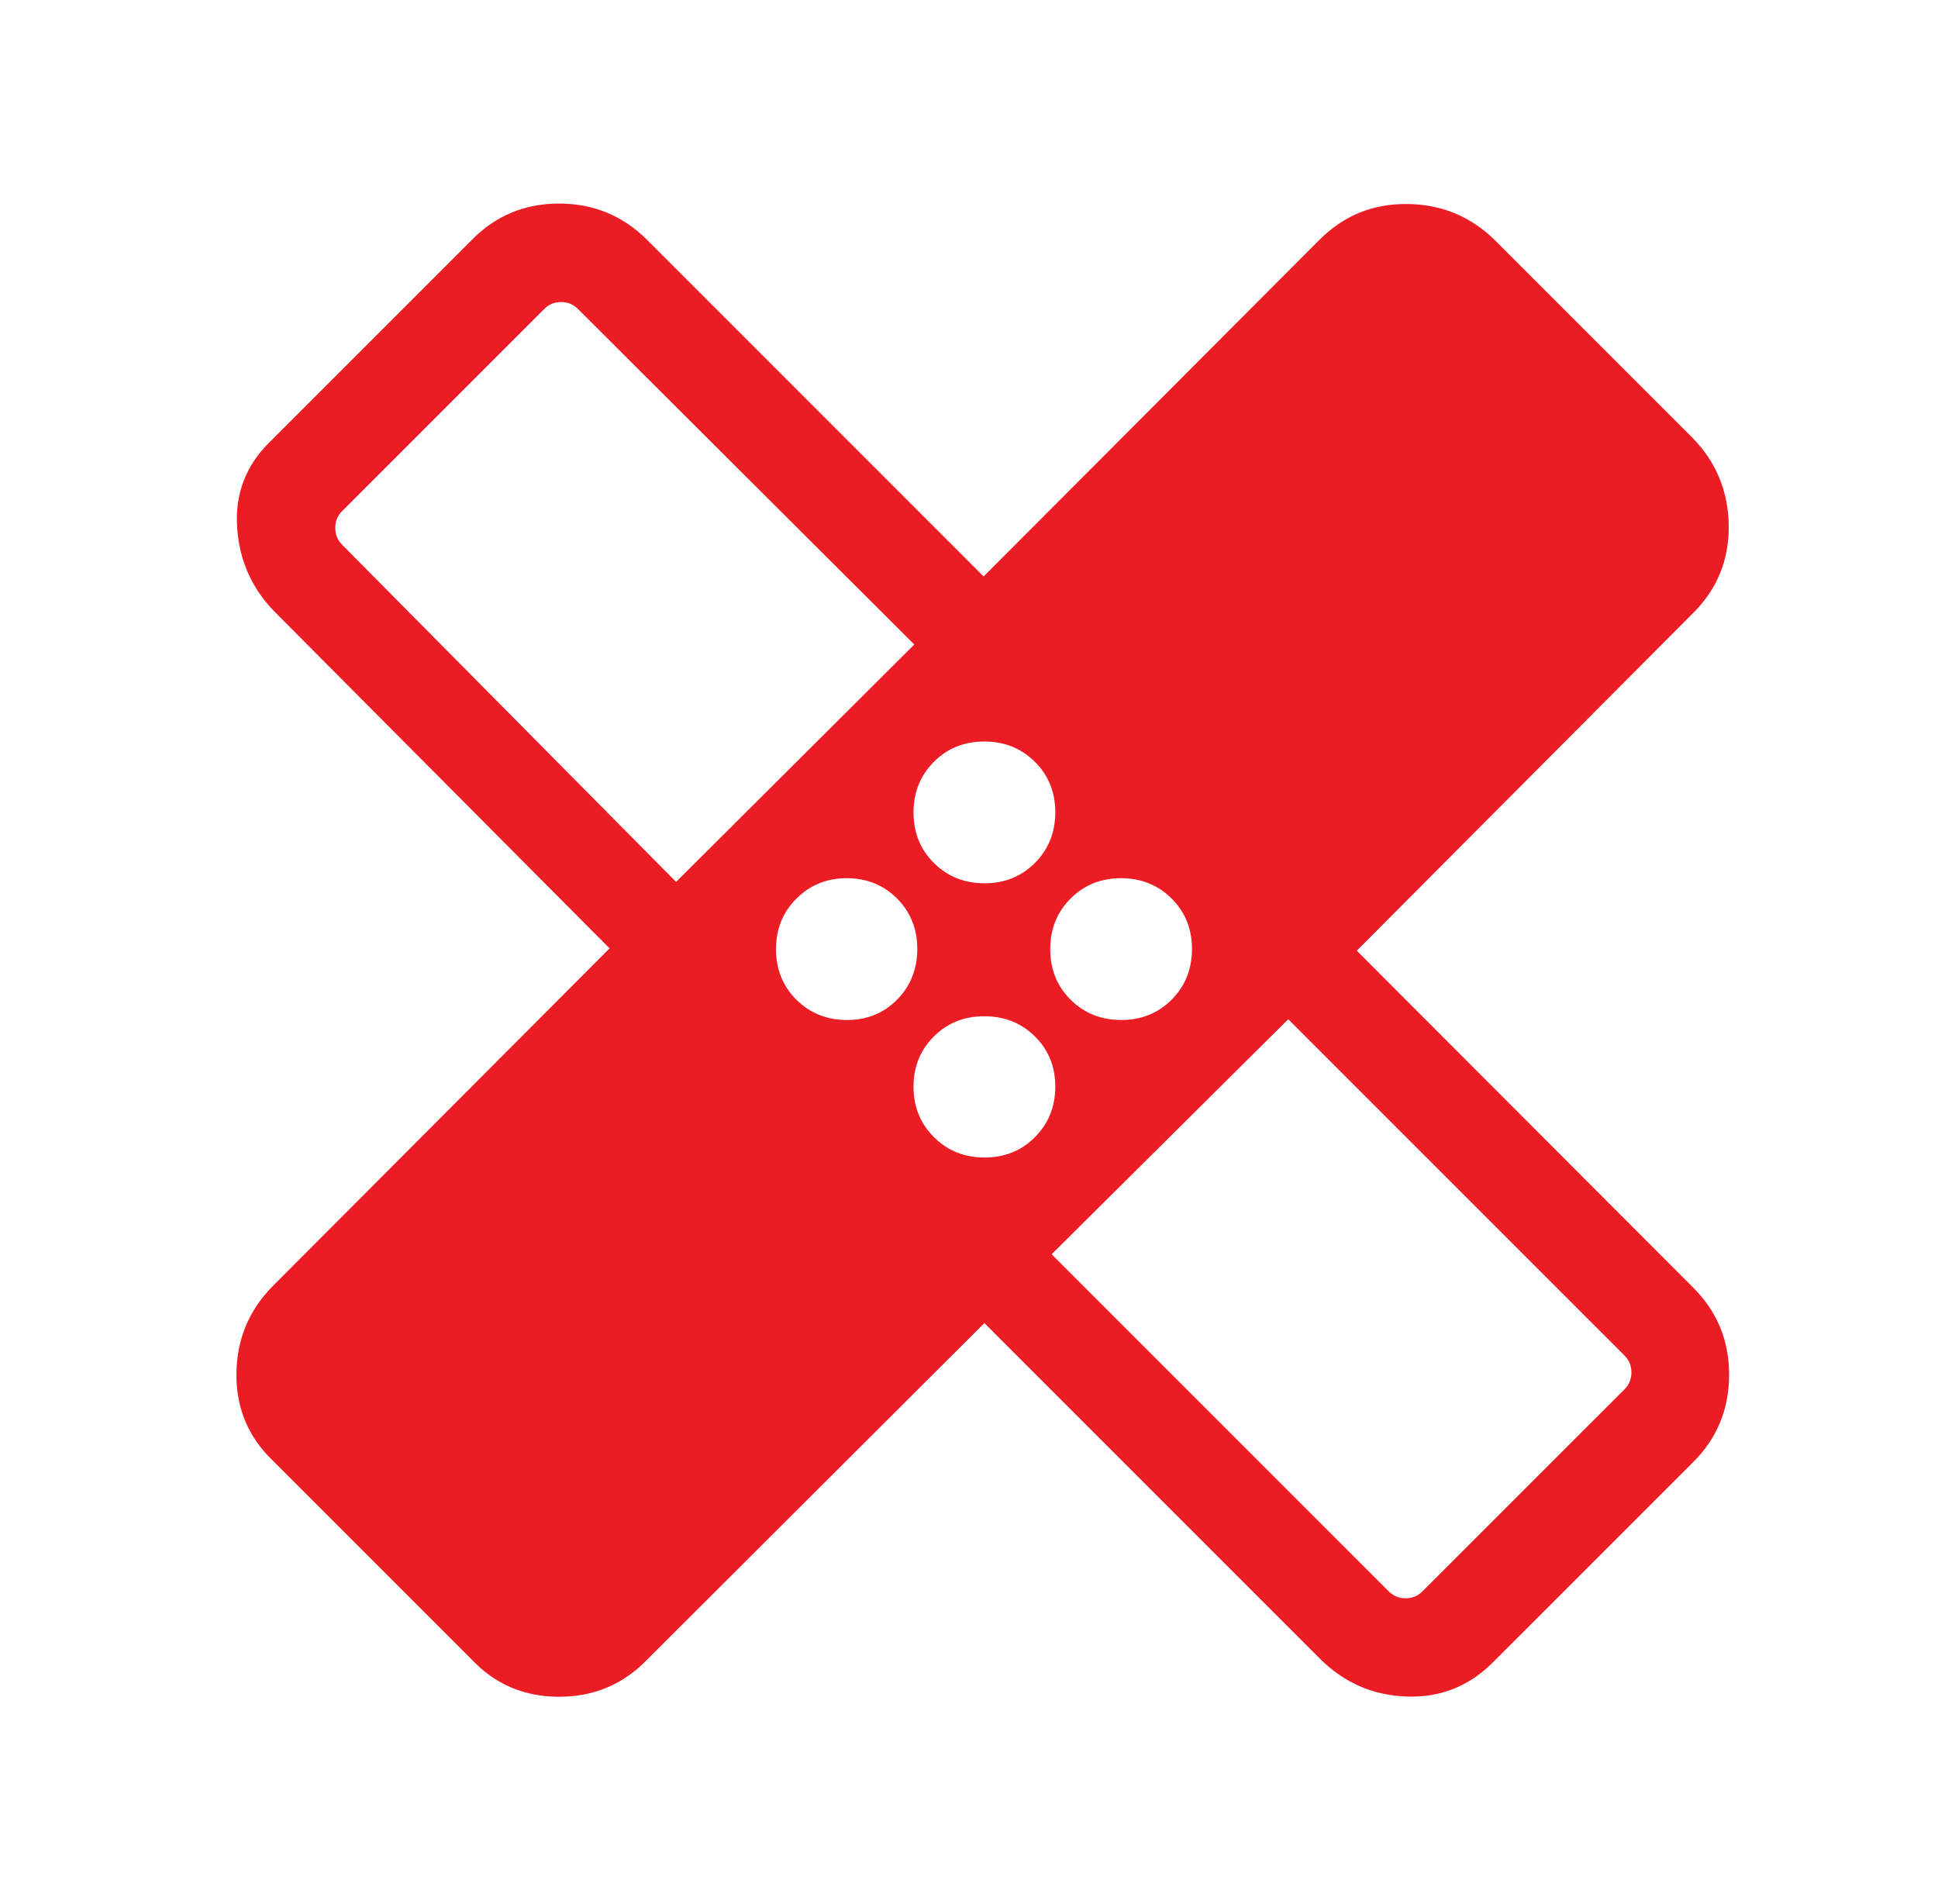 <svg width="57" height="56" viewBox="0 0 57 56" fill="none" xmlns="http://www.w3.org/2000/svg">
<mask id="mask0_362_672" style="mask-type:alpha" maskUnits="userSpaceOnUse" x="0" y="0" width="57" height="56">
<rect x="0.866" width="56" height="56" fill="#D9D9D9"/>
</mask>
<g mask="url(#mask0_362_672)">
<path d="M28.953 38.912L19.037 48.806C18.333 49.536 17.468 49.902 16.444 49.902C15.419 49.902 14.562 49.536 13.873 48.806L8.038 42.971C7.308 42.277 6.946 41.422 6.954 40.405C6.962 39.388 7.324 38.522 8.038 37.808L17.929 27.892L8.105 18.02C7.417 17.331 7.04 16.496 6.975 15.514C6.91 14.531 7.227 13.696 7.926 13.007L13.873 7.06C14.572 6.345 15.429 5.987 16.444 5.987C17.458 5.987 18.323 6.345 19.037 7.06L28.93 16.954L38.801 7.06C39.511 6.345 40.37 5.991 41.379 6C42.388 6.007 43.249 6.361 43.964 7.06L49.784 12.88C50.483 13.599 50.836 14.463 50.845 15.472C50.852 16.481 50.499 17.338 49.784 18.043L39.906 27.96L49.761 37.83C50.491 38.541 50.856 39.407 50.856 40.427C50.856 41.448 50.499 42.31 49.784 43.016L43.904 48.895C43.2 49.599 42.353 49.932 41.364 49.895C40.374 49.858 39.528 49.487 38.823 48.783L28.953 38.912ZM28.957 25.978C29.549 25.978 30.044 25.777 30.441 25.377C30.839 24.977 31.038 24.48 31.038 23.889C31.038 23.297 30.838 22.802 30.437 22.405C30.037 22.007 29.541 21.808 28.949 21.808C28.357 21.808 27.862 22.008 27.465 22.408C27.067 22.809 26.868 23.305 26.868 23.897C26.868 24.489 27.068 24.984 27.469 25.381C27.869 25.779 28.365 25.978 28.957 25.978ZM19.885 25.937L26.891 18.955L16.996 9.085C16.861 8.95 16.697 8.883 16.503 8.883C16.308 8.883 16.144 8.95 16.009 9.085L10.062 15.032C9.927 15.166 9.86 15.331 9.86 15.525C9.86 15.72 9.927 15.884 10.062 16.02L19.885 25.937ZM24.913 29.998C25.5 29.998 25.991 29.798 26.387 29.398C26.781 28.997 26.979 28.501 26.979 27.91C26.979 27.318 26.78 26.823 26.383 26.425C25.985 26.027 25.492 25.828 24.905 25.828C24.317 25.828 23.823 26.029 23.423 26.429C23.023 26.829 22.824 27.325 22.824 27.917C22.824 28.509 23.024 29.004 23.424 29.402C23.825 29.8 24.321 29.998 24.913 29.998ZM28.957 34.043C29.549 34.043 30.044 33.842 30.441 33.442C30.839 33.042 31.038 32.546 31.038 31.954C31.038 31.366 30.838 30.875 30.437 30.48C30.037 30.085 29.541 29.888 28.949 29.888C28.357 29.888 27.862 30.086 27.465 30.484C27.067 30.881 26.868 31.374 26.868 31.961C26.868 32.549 27.068 33.043 27.469 33.443C27.869 33.843 28.365 34.043 28.957 34.043ZM32.978 29.998C33.569 29.998 34.064 29.798 34.462 29.398C34.859 28.997 35.058 28.501 35.058 27.91C35.058 27.318 34.858 26.823 34.458 26.425C34.058 26.027 33.561 25.828 32.969 25.828C32.378 25.828 31.883 26.029 31.485 26.429C31.087 26.829 30.889 27.325 30.889 27.917C30.889 28.509 31.089 29.004 31.489 29.402C31.89 29.8 32.386 29.998 32.978 29.998ZM30.93 36.888L40.847 46.804C40.982 46.939 41.147 47.006 41.341 47.006C41.535 47.006 41.7 46.939 41.834 46.804L47.782 40.857C47.916 40.723 47.983 40.558 47.983 40.364C47.983 40.169 47.916 40.005 47.782 39.87L37.889 29.977L30.93 36.888Z" fill="#EC1C24"/>
</g>
</svg>
